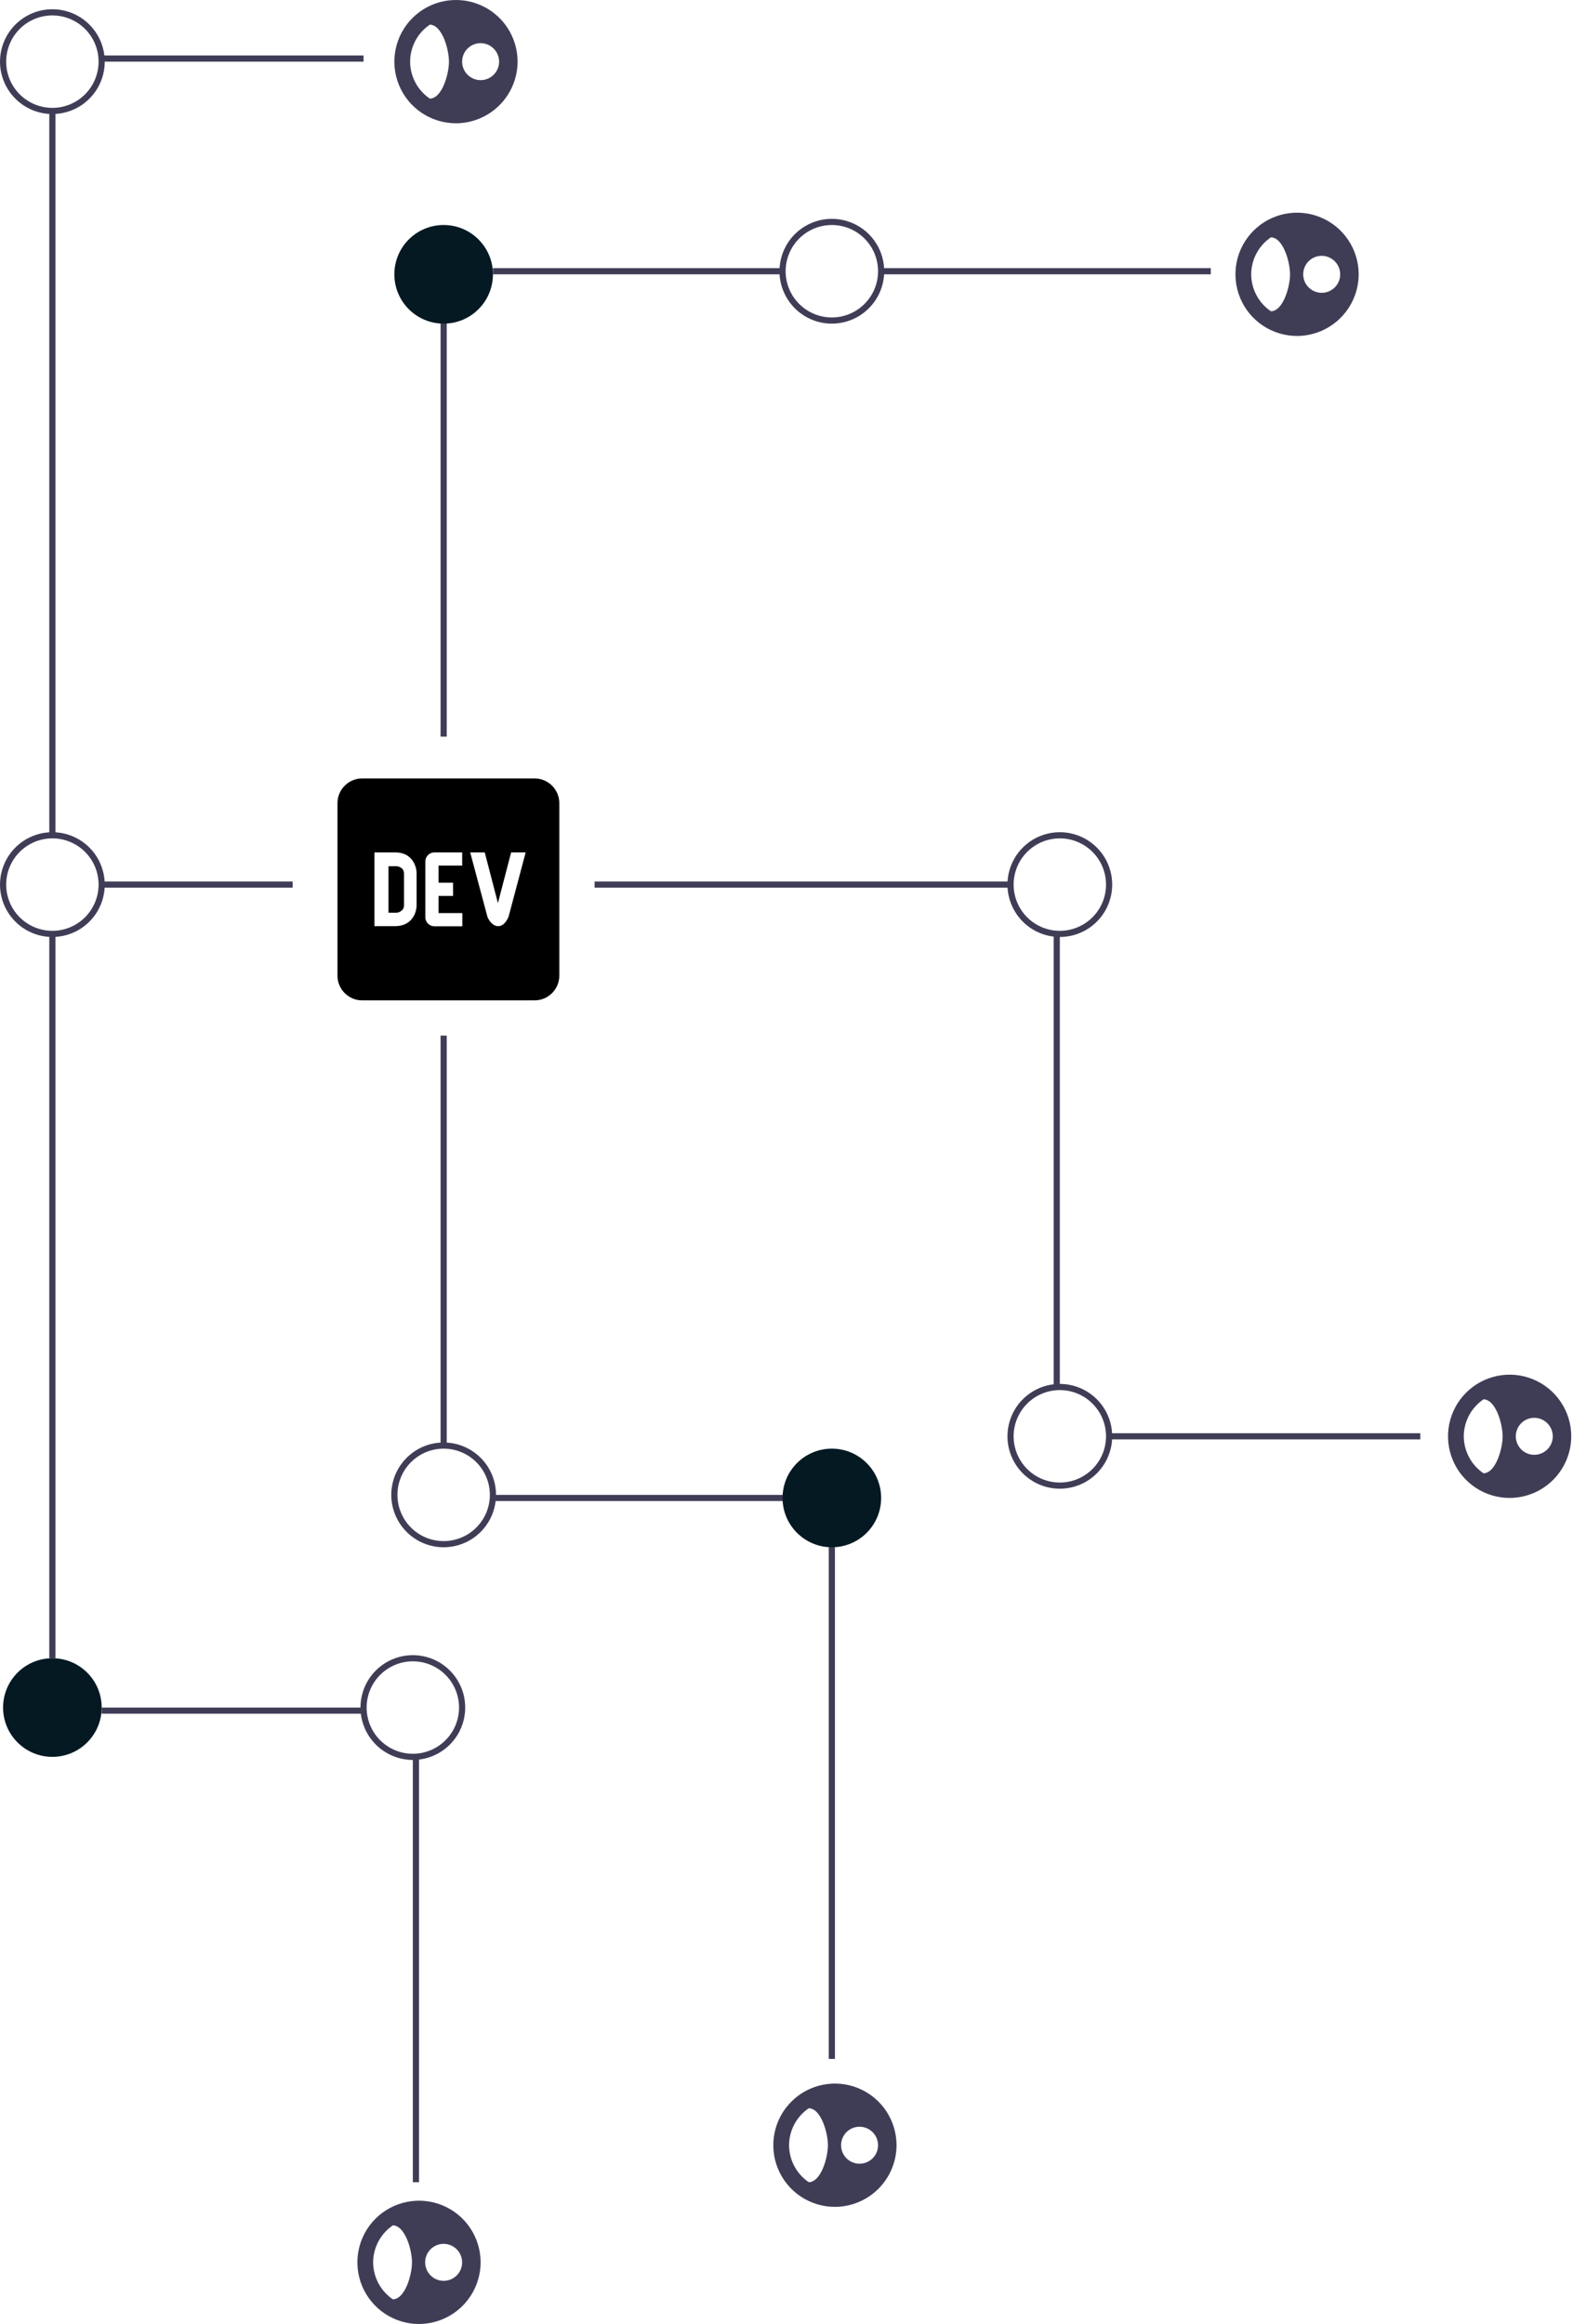 <svg width="237" height="350" viewBox="0 0 237 350" fill="none" xmlns="http://www.w3.org/2000/svg">
<path d="M80.556 117.236H54.561C52.519 117.236 50.847 118.907 50.847 120.95V146.944C50.847 148.987 52.519 150.658 54.561 150.658H80.556C82.598 150.658 84.269 148.987 84.269 146.944V120.95C84.269 118.907 82.598 117.236 80.556 117.236ZM59.537 139.48H56.418V128.377H59.593C61.969 128.377 62.768 130.289 62.768 131.552V136.305C62.768 137.568 61.988 139.48 59.537 139.48ZM68.264 132.944V134.931H66.073V137.512H69.656V139.499H65.479C64.736 139.517 64.105 138.923 64.086 138.18V129.769C64.068 129.027 64.662 128.395 65.404 128.377H69.638V130.363H66.073V132.944H68.264ZM76.619 138.088C75.728 140.149 74.15 139.74 73.444 138.088L70.845 128.377H73.036L75.022 136.008L77.009 128.377H79.2L76.619 138.088Z" fill="black"/>
<path d="M59.704 130.456H58.534V137.456H59.704C59.964 137.456 60.224 137.363 60.484 137.159C60.744 136.974 60.874 136.676 60.874 136.287V131.607C60.874 131.218 60.744 130.92 60.484 130.735C60.224 130.549 59.964 130.456 59.704 130.456Z" fill="black"/>
<path d="M182.427 41.313V40.385H132.758V41.313H182.427Z" fill="#3F3D56"/>
<path d="M117.974 41.313V40.385H74.27V41.313H117.974Z" fill="#3F3D56"/>
<path d="M67.308 110.942V38.992H66.379V110.942H67.308Z" fill="#3F3D56"/>
<path d="M54.775 9.284V8.355L15.318 8.355V9.284L54.775 9.284Z" fill="#3F3D56"/>
<path d="M8.356 125.796L8.356 16.711H7.427L7.427 125.796H8.356Z" fill="#3F3D56"/>
<path d="M213.992 216.777V215.849H167.109V216.777H213.992Z" fill="#3F3D56"/>
<path d="M159.682 208.886V140.634H158.753V208.886H159.682Z" fill="#3F3D56"/>
<path d="M152.254 133.687V132.759H89.589V133.687H152.254Z" fill="#3F3D56"/>
<path d="M117.44 40.849C117.44 39.288 117.903 37.763 118.77 36.465C119.637 35.167 120.87 34.156 122.312 33.559C123.754 32.961 125.34 32.805 126.871 33.109C128.402 33.414 129.808 34.166 130.911 35.269C132.015 36.373 132.767 37.779 133.071 39.309C133.376 40.84 133.219 42.427 132.622 43.869C132.025 45.311 131.013 46.543 129.716 47.41C128.418 48.278 126.892 48.74 125.332 48.74C123.239 48.738 121.234 47.906 119.754 46.426C118.275 44.947 117.443 42.941 117.44 40.849ZM132.294 40.849C132.294 39.472 131.886 38.126 131.121 36.981C130.356 35.836 129.268 34.943 127.996 34.416C126.724 33.889 125.324 33.751 123.973 34.02C122.622 34.289 121.382 34.952 120.408 35.925C119.434 36.899 118.771 38.14 118.502 39.491C118.234 40.841 118.372 42.241 118.899 43.514C119.426 44.786 120.318 45.873 121.463 46.638C122.608 47.404 123.954 47.812 125.332 47.812C127.178 47.81 128.947 47.076 130.253 45.77C131.558 44.465 132.292 42.695 132.294 40.849Z" fill="#3F3D56"/>
<path d="M-3.33786e-05 9.284C-3.33786e-05 7.723 0.463 6.197 1.33 4.9C2.197 3.602 3.429 2.591 4.871 1.993C6.313 1.396 7.9 1.24 9.431 1.544C10.961 1.849 12.368 2.6 13.471 3.704C14.575 4.808 15.326 6.214 15.631 7.744C15.935 9.275 15.779 10.862 15.182 12.304C14.585 13.746 13.573 14.978 12.275 15.845C10.978 16.712 9.452 17.175 7.891 17.175C5.799 17.173 3.793 16.341 2.314 14.861C0.834 13.382 0.002 11.376 -3.33786e-05 9.284ZM14.854 9.284C14.854 7.907 14.446 6.561 13.681 5.415C12.915 4.27 11.828 3.378 10.556 2.851C9.283 2.324 7.883 2.186 6.533 2.455C5.182 2.723 3.941 3.387 2.968 4.36C1.994 5.334 1.331 6.575 1.062 7.925C0.793 9.276 0.931 10.676 1.458 11.948C1.985 13.221 2.878 14.308 4.023 15.073C5.168 15.838 6.514 16.247 7.891 16.247C9.737 16.245 11.507 15.51 12.812 14.205C14.118 12.9 14.852 11.13 14.854 9.284Z" fill="#3F3D56"/>
<path d="M59.416 41.313C59.416 45.415 62.741 48.74 66.843 48.74C70.945 48.74 74.27 45.415 74.27 41.313C74.27 37.211 70.945 33.886 66.843 33.886C62.741 33.886 59.416 37.211 59.416 41.313Z" fill="#051923"/>
<path d="M125.796 310.08V233.024H124.867V310.08H125.796Z" fill="#3F3D56"/>
<path d="M117.974 226.061V225.133H74.27V226.061H117.974Z" fill="#3F3D56"/>
<path d="M67.308 217.706V155.969H66.379V217.706H67.308Z" fill="#3F3D56"/>
<path d="M63.13 328.647L63.13 264.589H62.201L62.201 328.647H63.13Z" fill="#3F3D56"/>
<path d="M54.775 258.09V257.162H15.318V258.09H54.775Z" fill="#3F3D56"/>
<path d="M8.356 249.735L8.356 140.65H7.427L7.427 249.735H8.356Z" fill="#3F3D56"/>
<path d="M44.098 133.687V132.759H15.318V133.687H44.098Z" fill="#3F3D56"/>
<path d="M117.904 225.597C117.904 229.699 121.23 233.024 125.331 233.024C129.433 233.024 132.759 229.699 132.759 225.597C132.759 221.495 129.433 218.17 125.331 218.17C121.23 218.17 117.904 221.495 117.904 225.597Z" fill="#051923"/>
<path d="M151.79 216.313C151.79 214.752 152.253 213.227 153.12 211.929C153.987 210.631 155.22 209.62 156.662 209.023C158.104 208.425 159.69 208.269 161.221 208.574C162.752 208.878 164.158 209.63 165.261 210.733C166.365 211.837 167.117 213.243 167.421 214.774C167.726 216.304 167.569 217.891 166.972 219.333C166.375 220.775 165.363 222.007 164.066 222.874C162.768 223.742 161.242 224.204 159.681 224.204C157.589 224.202 155.584 223.37 154.104 221.891C152.625 220.411 151.793 218.405 151.79 216.313ZM166.644 216.313C166.644 214.936 166.236 213.59 165.471 212.445C164.706 211.3 163.618 210.407 162.346 209.88C161.074 209.353 159.674 209.215 158.323 209.484C156.972 209.753 155.732 210.416 154.758 211.39C153.784 212.363 153.121 213.604 152.852 214.955C152.584 216.305 152.722 217.705 153.249 218.978C153.776 220.25 154.668 221.337 155.813 222.103C156.958 222.868 158.304 223.276 159.681 223.276C161.528 223.274 163.297 222.54 164.603 221.234C165.908 219.929 166.642 218.159 166.644 216.313Z" fill="#3F3D56"/>
<path d="M151.79 133.223C151.79 131.662 152.253 130.137 153.12 128.839C153.987 127.541 155.22 126.53 156.662 125.932C158.104 125.335 159.69 125.179 161.221 125.483C162.752 125.788 164.158 126.539 165.261 127.643C166.365 128.747 167.117 130.153 167.421 131.684C167.726 133.214 167.569 134.801 166.972 136.243C166.375 137.685 165.363 138.917 164.066 139.784C162.768 140.651 161.242 141.114 159.681 141.114C157.589 141.112 155.584 140.28 154.104 138.8C152.625 137.321 151.793 135.315 151.79 133.223ZM166.644 133.223C166.644 131.846 166.236 130.5 165.471 129.355C164.706 128.21 163.618 127.317 162.346 126.79C161.074 126.263 159.674 126.125 158.323 126.394C156.972 126.663 155.732 127.326 154.758 128.3C153.784 129.273 153.121 130.514 152.852 131.865C152.584 133.215 152.722 134.615 153.249 135.888C153.776 137.16 154.668 138.247 155.813 139.012C156.958 139.778 158.304 140.186 159.681 140.186C161.528 140.184 163.297 139.45 164.603 138.144C165.908 136.839 166.642 135.069 166.644 133.223Z" fill="#3F3D56"/>
<path d="M54.31 257.162C54.31 255.601 54.773 254.076 55.64 252.778C56.507 251.48 57.739 250.469 59.181 249.871C60.623 249.274 62.21 249.118 63.741 249.422C65.271 249.727 66.677 250.478 67.781 251.582C68.885 252.686 69.636 254.092 69.941 255.622C70.245 257.153 70.089 258.74 69.492 260.182C68.894 261.624 67.883 262.856 66.585 263.723C65.288 264.59 63.762 265.053 62.201 265.053C60.109 265.051 58.103 264.219 56.624 262.739C55.144 261.26 54.312 259.254 54.31 257.162ZM69.164 257.162C69.164 255.785 68.756 254.439 67.991 253.294C67.225 252.149 66.138 251.256 64.866 250.729C63.593 250.202 62.193 250.064 60.843 250.333C59.492 250.602 58.251 251.265 57.278 252.239C56.304 253.212 55.641 254.453 55.372 255.804C55.103 257.154 55.241 258.554 55.768 259.827C56.295 261.099 57.188 262.186 58.333 262.951C59.478 263.717 60.824 264.125 62.201 264.125C64.047 264.123 65.817 263.389 67.122 262.083C68.428 260.778 69.162 259.008 69.164 257.162Z" fill="#3F3D56"/>
<path d="M0.464 257.162C0.464 261.264 3.789 264.589 7.891 264.589C11.993 264.589 15.318 261.264 15.318 257.162C15.318 253.06 11.993 249.735 7.891 249.735C3.789 249.735 0.464 253.06 0.464 257.162Z" fill="#051923"/>
<path d="M-3.33786e-05 133.223C-3.33786e-05 131.662 0.463 130.137 1.33 128.839C2.197 127.541 3.429 126.53 4.871 125.932C6.313 125.335 7.9 125.179 9.431 125.483C10.961 125.788 12.368 126.539 13.471 127.643C14.575 128.747 15.326 130.153 15.631 131.684C15.935 133.214 15.779 134.801 15.182 136.243C14.585 137.685 13.573 138.917 12.275 139.784C10.978 140.651 9.452 141.114 7.891 141.114C5.799 141.112 3.793 140.28 2.314 138.8C0.834 137.321 0.002 135.315 -3.33786e-05 133.223ZM14.854 133.223C14.854 131.846 14.446 130.5 13.681 129.355C12.915 128.21 11.828 127.317 10.556 126.79C9.283 126.263 7.883 126.125 6.533 126.394C5.182 126.663 3.941 127.326 2.968 128.3C1.994 129.273 1.331 130.514 1.062 131.865C0.793 133.215 0.931 134.615 1.458 135.888C1.985 137.16 2.878 138.247 4.023 139.012C5.168 139.778 6.514 140.186 7.891 140.186C9.737 140.184 11.507 139.45 12.812 138.144C14.118 136.839 14.852 135.069 14.854 133.223Z" fill="#3F3D56"/>
<path d="M58.952 225.133C58.952 223.572 59.415 222.046 60.282 220.749C61.149 219.451 62.381 218.439 63.823 217.842C65.265 217.245 66.852 217.089 68.383 217.393C69.913 217.698 71.32 218.449 72.423 219.553C73.527 220.656 74.278 222.062 74.583 223.593C74.887 225.124 74.731 226.711 74.134 228.153C73.537 229.594 72.525 230.827 71.227 231.694C69.93 232.561 68.404 233.024 66.843 233.024C64.751 233.022 62.745 232.189 61.266 230.71C59.786 229.231 58.954 227.225 58.952 225.133ZM73.806 225.133C73.806 223.756 73.398 222.409 72.633 221.264C71.868 220.119 70.78 219.227 69.508 218.7C68.236 218.173 66.835 218.035 65.485 218.304C64.134 218.572 62.894 219.235 61.92 220.209C60.946 221.183 60.283 222.424 60.014 223.774C59.745 225.125 59.883 226.525 60.41 227.797C60.937 229.07 61.83 230.157 62.975 230.922C64.12 231.687 65.466 232.096 66.843 232.096C68.689 232.094 70.459 231.359 71.764 230.054C73.07 228.749 73.804 226.979 73.806 225.133Z" fill="#3F3D56"/>
<path d="M77.984 9.284C77.984 7.448 77.439 5.653 76.419 4.126C75.399 2.599 73.949 1.409 72.253 0.707C70.556 0.004 68.69 -0.18 66.889 0.178C65.088 0.537 63.434 1.421 62.135 2.719C60.837 4.018 59.953 5.672 59.595 7.473C59.236 9.274 59.42 11.14 60.123 12.837C60.826 14.533 62.016 15.983 63.542 17.003C65.069 18.023 66.864 18.568 68.7 18.568C71.16 18.56 73.517 17.58 75.257 15.841C76.996 14.101 77.977 11.744 77.984 9.284ZM75.199 9.284C75.199 9.835 75.035 10.373 74.729 10.831C74.423 11.289 73.988 11.646 73.479 11.857C72.971 12.068 72.41 12.123 71.87 12.015C71.33 11.908 70.834 11.643 70.444 11.253C70.055 10.864 69.789 10.367 69.682 9.827C69.575 9.287 69.63 8.727 69.841 8.218C70.051 7.709 70.408 7.274 70.866 6.968C71.324 6.662 71.863 6.499 72.414 6.499C73.151 6.501 73.859 6.795 74.38 7.317C74.902 7.839 75.196 8.546 75.199 9.284ZM61.791 9.284C61.796 8.184 62.069 7.101 62.587 6.13C63.105 5.16 63.852 4.33 64.763 3.714C66.62 3.758 67.642 7.427 67.642 9.284C67.642 11.141 66.62 14.809 64.763 14.854C63.853 14.237 63.106 13.407 62.588 12.437C62.071 11.466 61.797 10.384 61.791 9.284Z" fill="#3F3D56"/>
<path d="M204.708 41.313C204.708 39.477 204.164 37.682 203.143 36.155C202.123 34.628 200.673 33.438 198.977 32.736C197.281 32.033 195.414 31.849 193.613 32.207C191.812 32.566 190.158 33.45 188.86 34.748C187.561 36.047 186.677 37.701 186.319 39.502C185.961 41.303 186.144 43.169 186.847 44.866C187.55 46.562 188.74 48.012 190.266 49.032C191.793 50.052 193.588 50.597 195.424 50.597C197.884 50.59 200.241 49.609 201.981 47.87C203.72 46.13 204.701 43.773 204.708 41.313ZM201.923 41.313C201.923 41.864 201.76 42.402 201.453 42.86C201.147 43.318 200.712 43.675 200.204 43.886C199.695 44.097 199.135 44.152 198.594 44.044C198.054 43.937 197.558 43.672 197.168 43.282C196.779 42.893 196.514 42.397 196.406 41.856C196.299 41.316 196.354 40.756 196.565 40.247C196.775 39.738 197.132 39.303 197.59 38.997C198.048 38.691 198.587 38.528 199.138 38.528C199.876 38.53 200.583 38.824 201.104 39.346C201.626 39.868 201.92 40.575 201.923 41.313ZM188.515 41.313C188.52 40.213 188.793 39.13 189.311 38.16C189.829 37.189 190.576 36.359 191.487 35.743C193.344 35.787 194.366 39.456 194.366 41.313C194.366 43.17 193.344 46.839 191.487 46.883C190.577 46.266 189.83 45.436 189.313 44.465C188.795 43.495 188.521 42.413 188.515 41.313Z" fill="#3F3D56"/>
<path d="M236.737 216.313C236.737 214.476 236.193 212.682 235.173 211.155C234.152 209.628 232.703 208.438 231.006 207.736C229.31 207.033 227.443 206.849 225.642 207.207C223.841 207.565 222.187 208.45 220.889 209.748C219.59 211.046 218.706 212.701 218.348 214.501C217.99 216.302 218.174 218.169 218.876 219.865C219.579 221.562 220.769 223.012 222.296 224.032C223.822 225.052 225.617 225.596 227.453 225.596C229.913 225.589 232.271 224.609 234.01 222.869C235.75 221.13 236.73 218.773 236.737 216.313ZM233.952 216.313C233.952 216.863 233.789 217.402 233.483 217.86C233.177 218.318 232.742 218.675 232.233 218.886C231.724 219.097 231.164 219.152 230.624 219.044C230.083 218.937 229.587 218.672 229.197 218.282C228.808 217.893 228.543 217.396 228.435 216.856C228.328 216.316 228.383 215.756 228.594 215.247C228.805 214.738 229.162 214.303 229.62 213.997C230.078 213.691 230.616 213.527 231.167 213.527C231.905 213.53 232.612 213.824 233.134 214.346C233.655 214.868 233.95 215.575 233.952 216.313ZM220.544 216.313C220.549 215.212 220.822 214.13 221.34 213.159C221.858 212.189 222.605 211.359 223.517 210.742C225.373 210.787 226.396 214.456 226.396 216.313C226.396 218.169 225.373 221.838 223.517 221.883C222.606 221.266 221.86 220.436 221.342 219.465C220.824 218.495 220.55 217.413 220.544 216.313Z" fill="#3F3D56"/>
<path d="M135.079 323.077C135.079 321.241 134.535 319.446 133.515 317.919C132.495 316.393 131.045 315.203 129.348 314.5C127.652 313.797 125.785 313.614 123.984 313.972C122.183 314.33 120.529 315.214 119.231 316.513C117.932 317.811 117.048 319.465 116.69 321.266C116.332 323.067 116.516 324.934 117.218 326.63C117.921 328.326 119.111 329.776 120.638 330.797C122.164 331.817 123.959 332.361 125.796 332.361C128.256 332.354 130.613 331.373 132.352 329.634C134.092 327.894 135.072 325.537 135.079 323.077ZM132.294 323.077C132.294 323.628 132.131 324.167 131.825 324.625C131.519 325.083 131.084 325.44 130.575 325.65C130.066 325.861 129.506 325.916 128.966 325.809C128.425 325.701 127.929 325.436 127.54 325.047C127.15 324.657 126.885 324.161 126.777 323.621C126.67 323.08 126.725 322.52 126.936 322.011C127.147 321.503 127.504 321.068 127.962 320.761C128.42 320.455 128.958 320.292 129.509 320.292C130.247 320.295 130.954 320.589 131.476 321.111C131.998 321.632 132.292 322.339 132.294 323.077ZM118.886 323.077C118.891 321.977 119.165 320.895 119.683 319.924C120.201 318.953 120.948 318.124 121.859 317.507C123.716 317.552 124.738 321.221 124.738 323.077C124.738 324.934 123.716 328.603 121.859 328.648C120.948 328.03 120.202 327.2 119.684 326.23C119.166 325.259 118.892 324.177 118.886 323.077Z" fill="#3F3D56"/>
<path d="M72.414 340.716C72.414 338.88 71.869 337.085 70.849 335.558C69.829 334.031 68.379 332.841 66.683 332.139C64.986 331.436 63.12 331.252 61.319 331.611C59.518 331.969 57.864 332.853 56.565 334.151C55.267 335.45 54.383 337.104 54.024 338.905C53.666 340.706 53.85 342.572 54.553 344.269C55.255 345.965 56.445 347.415 57.972 348.435C59.499 349.455 61.294 350 63.13 350C65.59 349.993 67.947 349.012 69.686 347.273C71.426 345.533 72.406 343.176 72.414 340.716ZM69.628 340.716C69.628 341.267 69.465 341.805 69.159 342.263C68.853 342.721 68.418 343.078 67.909 343.289C67.4 343.5 66.84 343.555 66.3 343.448C65.76 343.34 65.263 343.075 64.874 342.685C64.484 342.296 64.219 341.8 64.112 341.259C64.004 340.719 64.059 340.159 64.27 339.65C64.481 339.141 64.838 338.706 65.296 338.4C65.754 338.094 66.292 337.931 66.843 337.931C67.581 337.933 68.288 338.227 68.81 338.749C69.332 339.271 69.626 339.978 69.628 340.716ZM56.22 340.716C56.225 339.616 56.499 338.533 57.017 337.563C57.535 336.592 58.282 335.762 59.193 335.146C61.05 335.19 62.072 338.859 62.072 340.716C62.072 342.573 61.05 346.242 59.193 346.286C58.282 345.669 57.536 344.839 57.018 343.869C56.5 342.898 56.226 341.816 56.22 340.716Z" fill="#3F3D56"/>
</svg>

